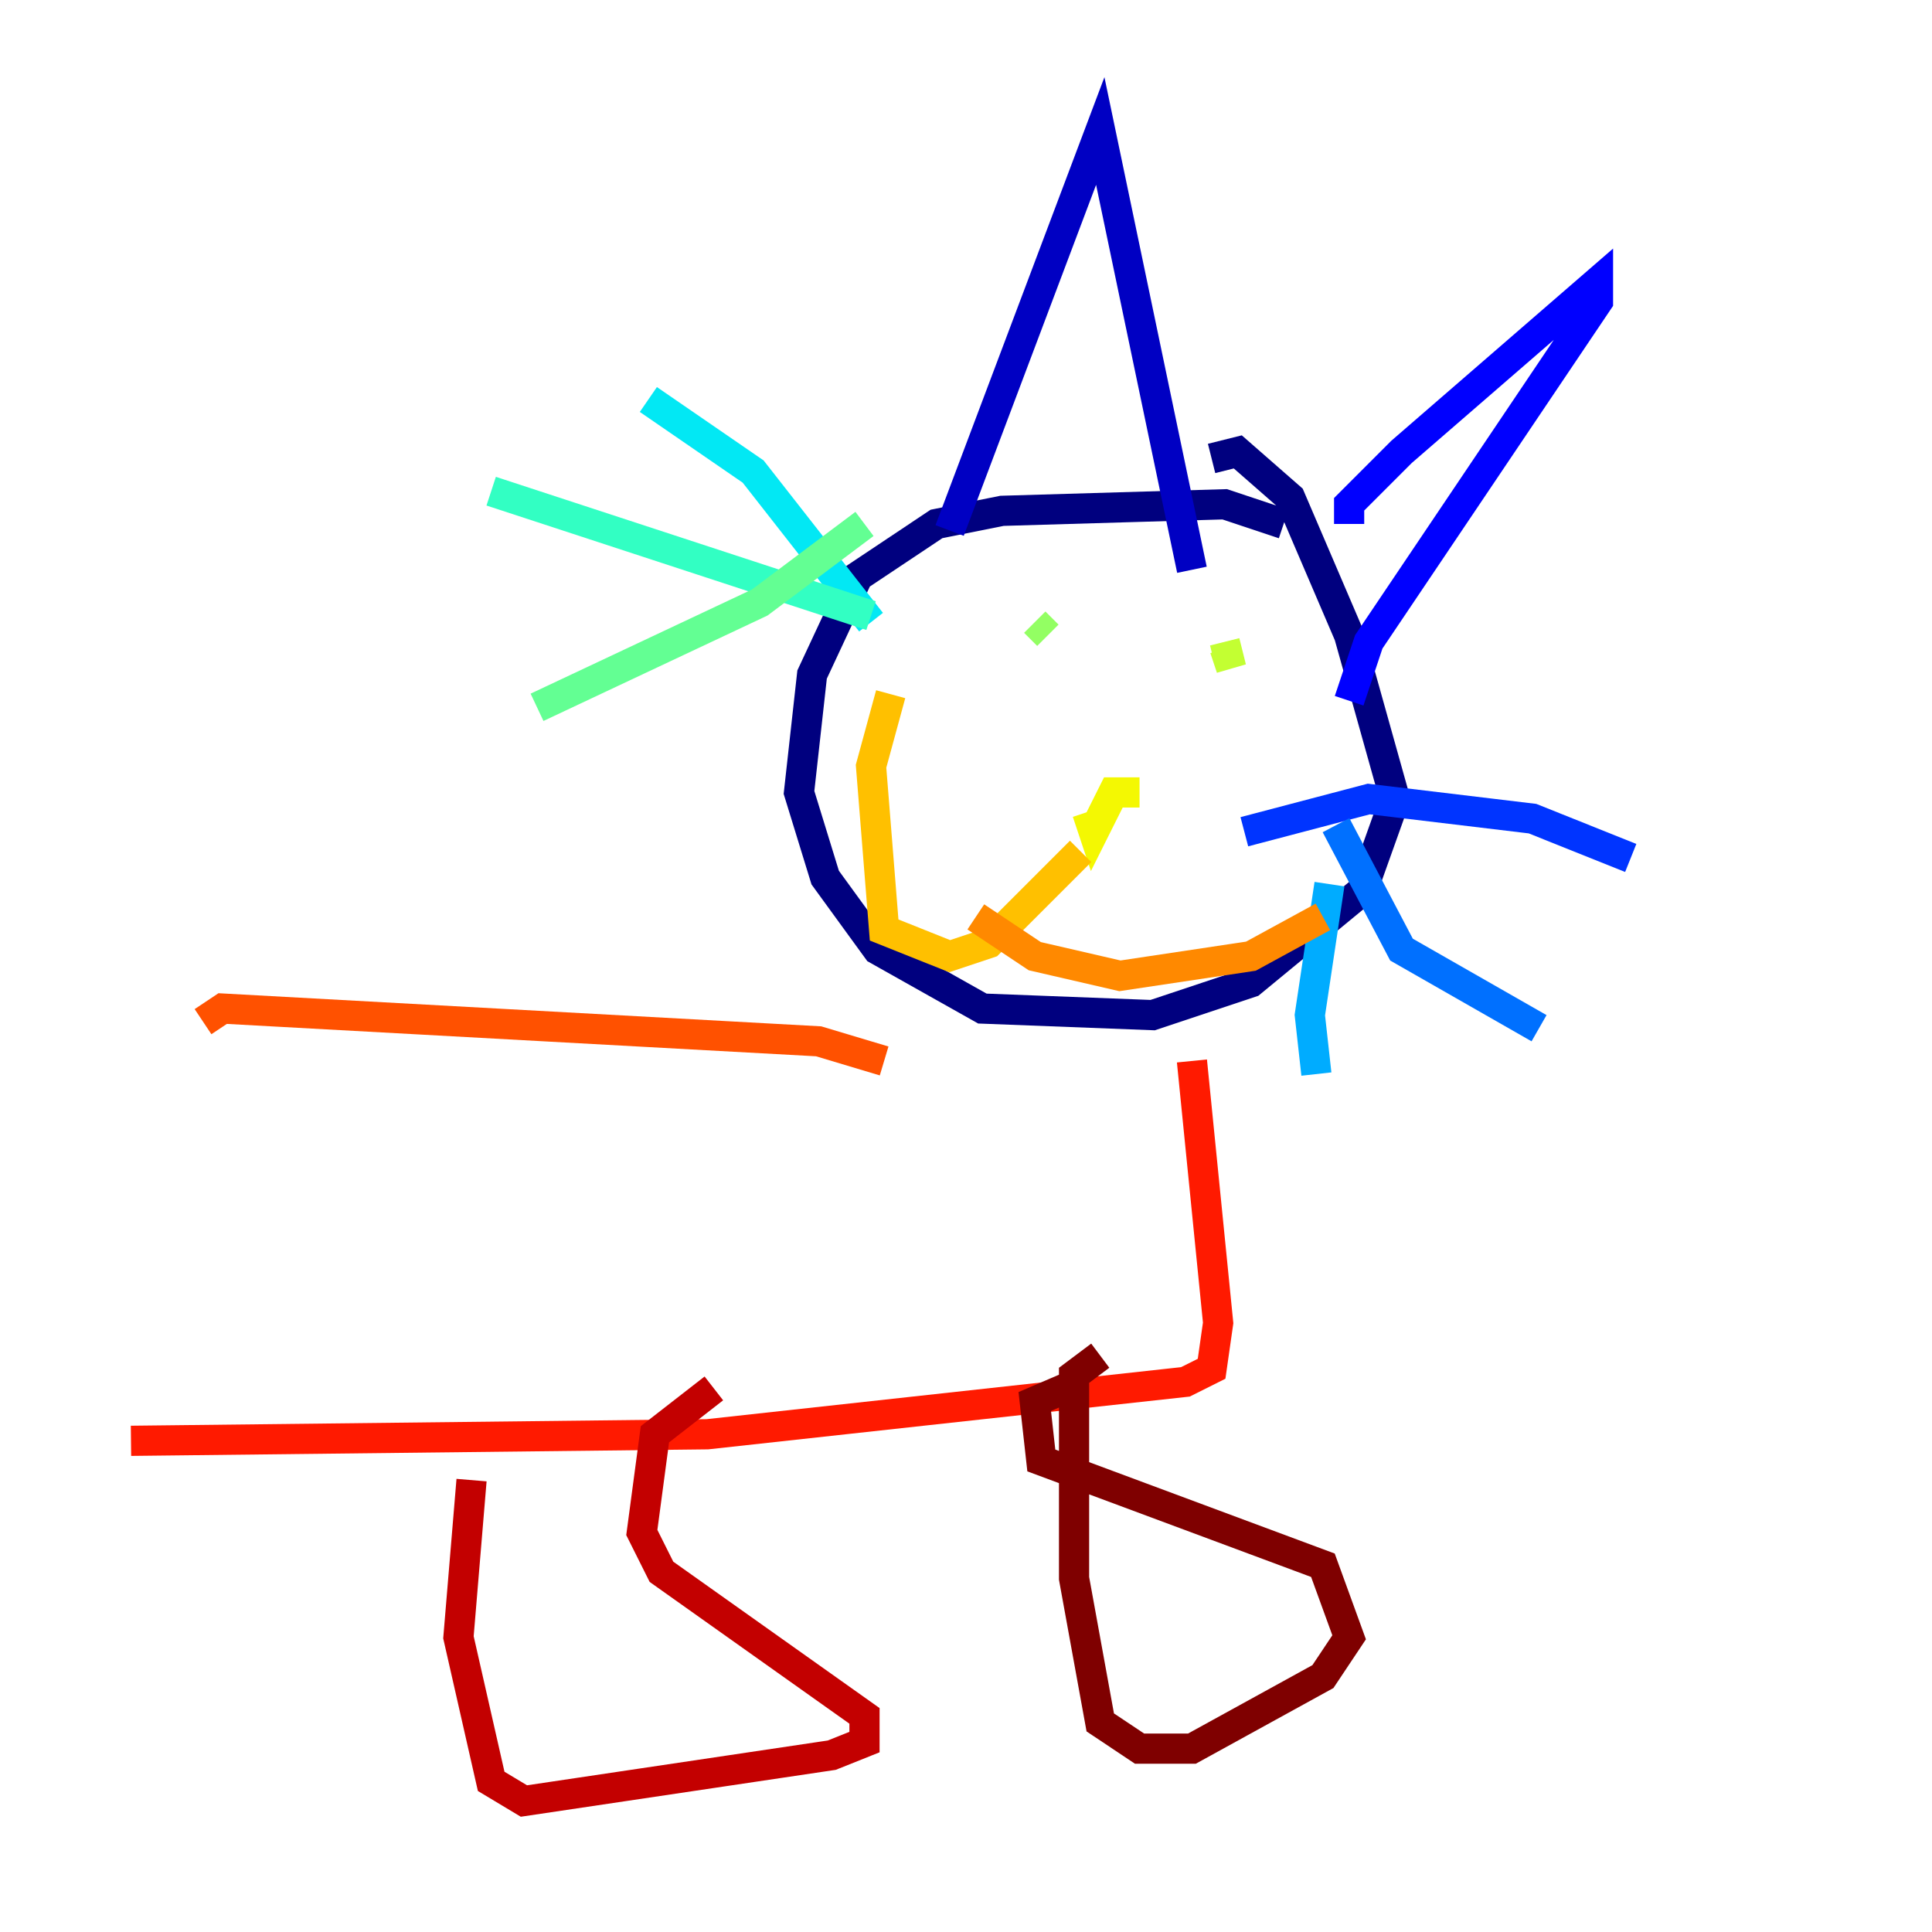 <?xml version="1.0" encoding="utf-8" ?>
<svg baseProfile="tiny" height="128" version="1.2" viewBox="0,0,128,128" width="128" xmlns="http://www.w3.org/2000/svg" xmlns:ev="http://www.w3.org/2001/xml-events" xmlns:xlink="http://www.w3.org/1999/xlink"><defs /><polyline fill="none" points="85.044,34.712 81.139,33.41 66.386,33.844 62.047,34.712 56.841,38.183 53.803,44.691 52.936,52.502 54.671,58.142 58.142,62.915 65.085,66.82 76.366,67.254 82.875,65.085 90.251,59.01 92.42,52.936 89.383,42.088 85.478,32.976 82.007,29.939 80.271,30.373" stroke="#00007f" stroke-width="2" /><polyline fill="none" points="62.915,35.146 72.895,8.678 78.969,37.749" stroke="#0000c3" stroke-width="2" /><polyline fill="none" points="89.383,34.712 89.383,33.41 92.854,29.939 105.871,18.658 105.871,19.959 90.685,42.522 89.383,46.427" stroke="#0000ff" stroke-width="2" /><polyline fill="none" points="82.441,55.105 90.685,52.936 101.532,54.237 108.041,56.841" stroke="#0034ff" stroke-width="2" /><polyline fill="none" points="88.515,54.671 92.854,62.915 101.966,68.122" stroke="#0070ff" stroke-width="2" /><polyline fill="none" points="88.081,58.576 86.78,67.254 87.214,71.159" stroke="#00acff" stroke-width="2" /><polyline fill="none" points="57.709,41.22 49.898,31.241 42.956,26.468" stroke="#02e8f4" stroke-width="2" /><polyline fill="none" points="57.709,40.786 32.542,32.542" stroke="#32ffc3" stroke-width="2" /><polyline fill="none" points="57.275,34.712 50.332,39.919 35.58,46.861" stroke="#63ff93" stroke-width="2" /><polyline fill="none" points="69.424,42.088 68.556,41.22" stroke="#93ff63" stroke-width="2" /><polyline fill="none" points="81.139,42.522 81.573,44.258 81.139,42.956" stroke="#c3ff32" stroke-width="2" /><polyline fill="none" points="75.498,52.502 73.763,52.502 72.461,55.105 72.027,53.803" stroke="#f4f802" stroke-width="2" /><polyline fill="none" points="71.593,56.407 65.519,62.481 62.915,63.349 58.576,61.614 57.709,50.766 59.01,45.993" stroke="#ffc000" stroke-width="2" /><polyline fill="none" points="64.651,60.746 68.556,63.349 74.197,64.651 82.875,63.349 87.647,60.746" stroke="#ff8900" stroke-width="2" /><polyline fill="none" points="58.576,70.291 54.237,68.99 14.752,66.82 13.451,67.688" stroke="#ff5100" stroke-width="2" /><polyline fill="none" points="78.969,70.291 80.705,87.647 80.271,90.685 78.536,91.552 46.861,95.024 8.678,95.458" stroke="#ff1a00" stroke-width="2" /><polyline fill="none" points="31.241,98.061 30.373,108.475 32.542,118.02 34.712,119.322 55.105,116.285 57.275,115.417 57.275,113.681 43.824,104.136 42.522,101.532 43.39,95.024 47.295,91.986" stroke="#c30000" stroke-width="2" /><polyline fill="none" points="72.895,89.817 71.159,91.119 71.159,104.57 72.895,114.115 75.498,115.851 78.969,115.851 87.647,111.078 89.383,108.475 87.647,103.702 68.99,96.759 68.556,92.854 71.593,91.552" stroke="#7f0000" stroke-width="2" /></svg>